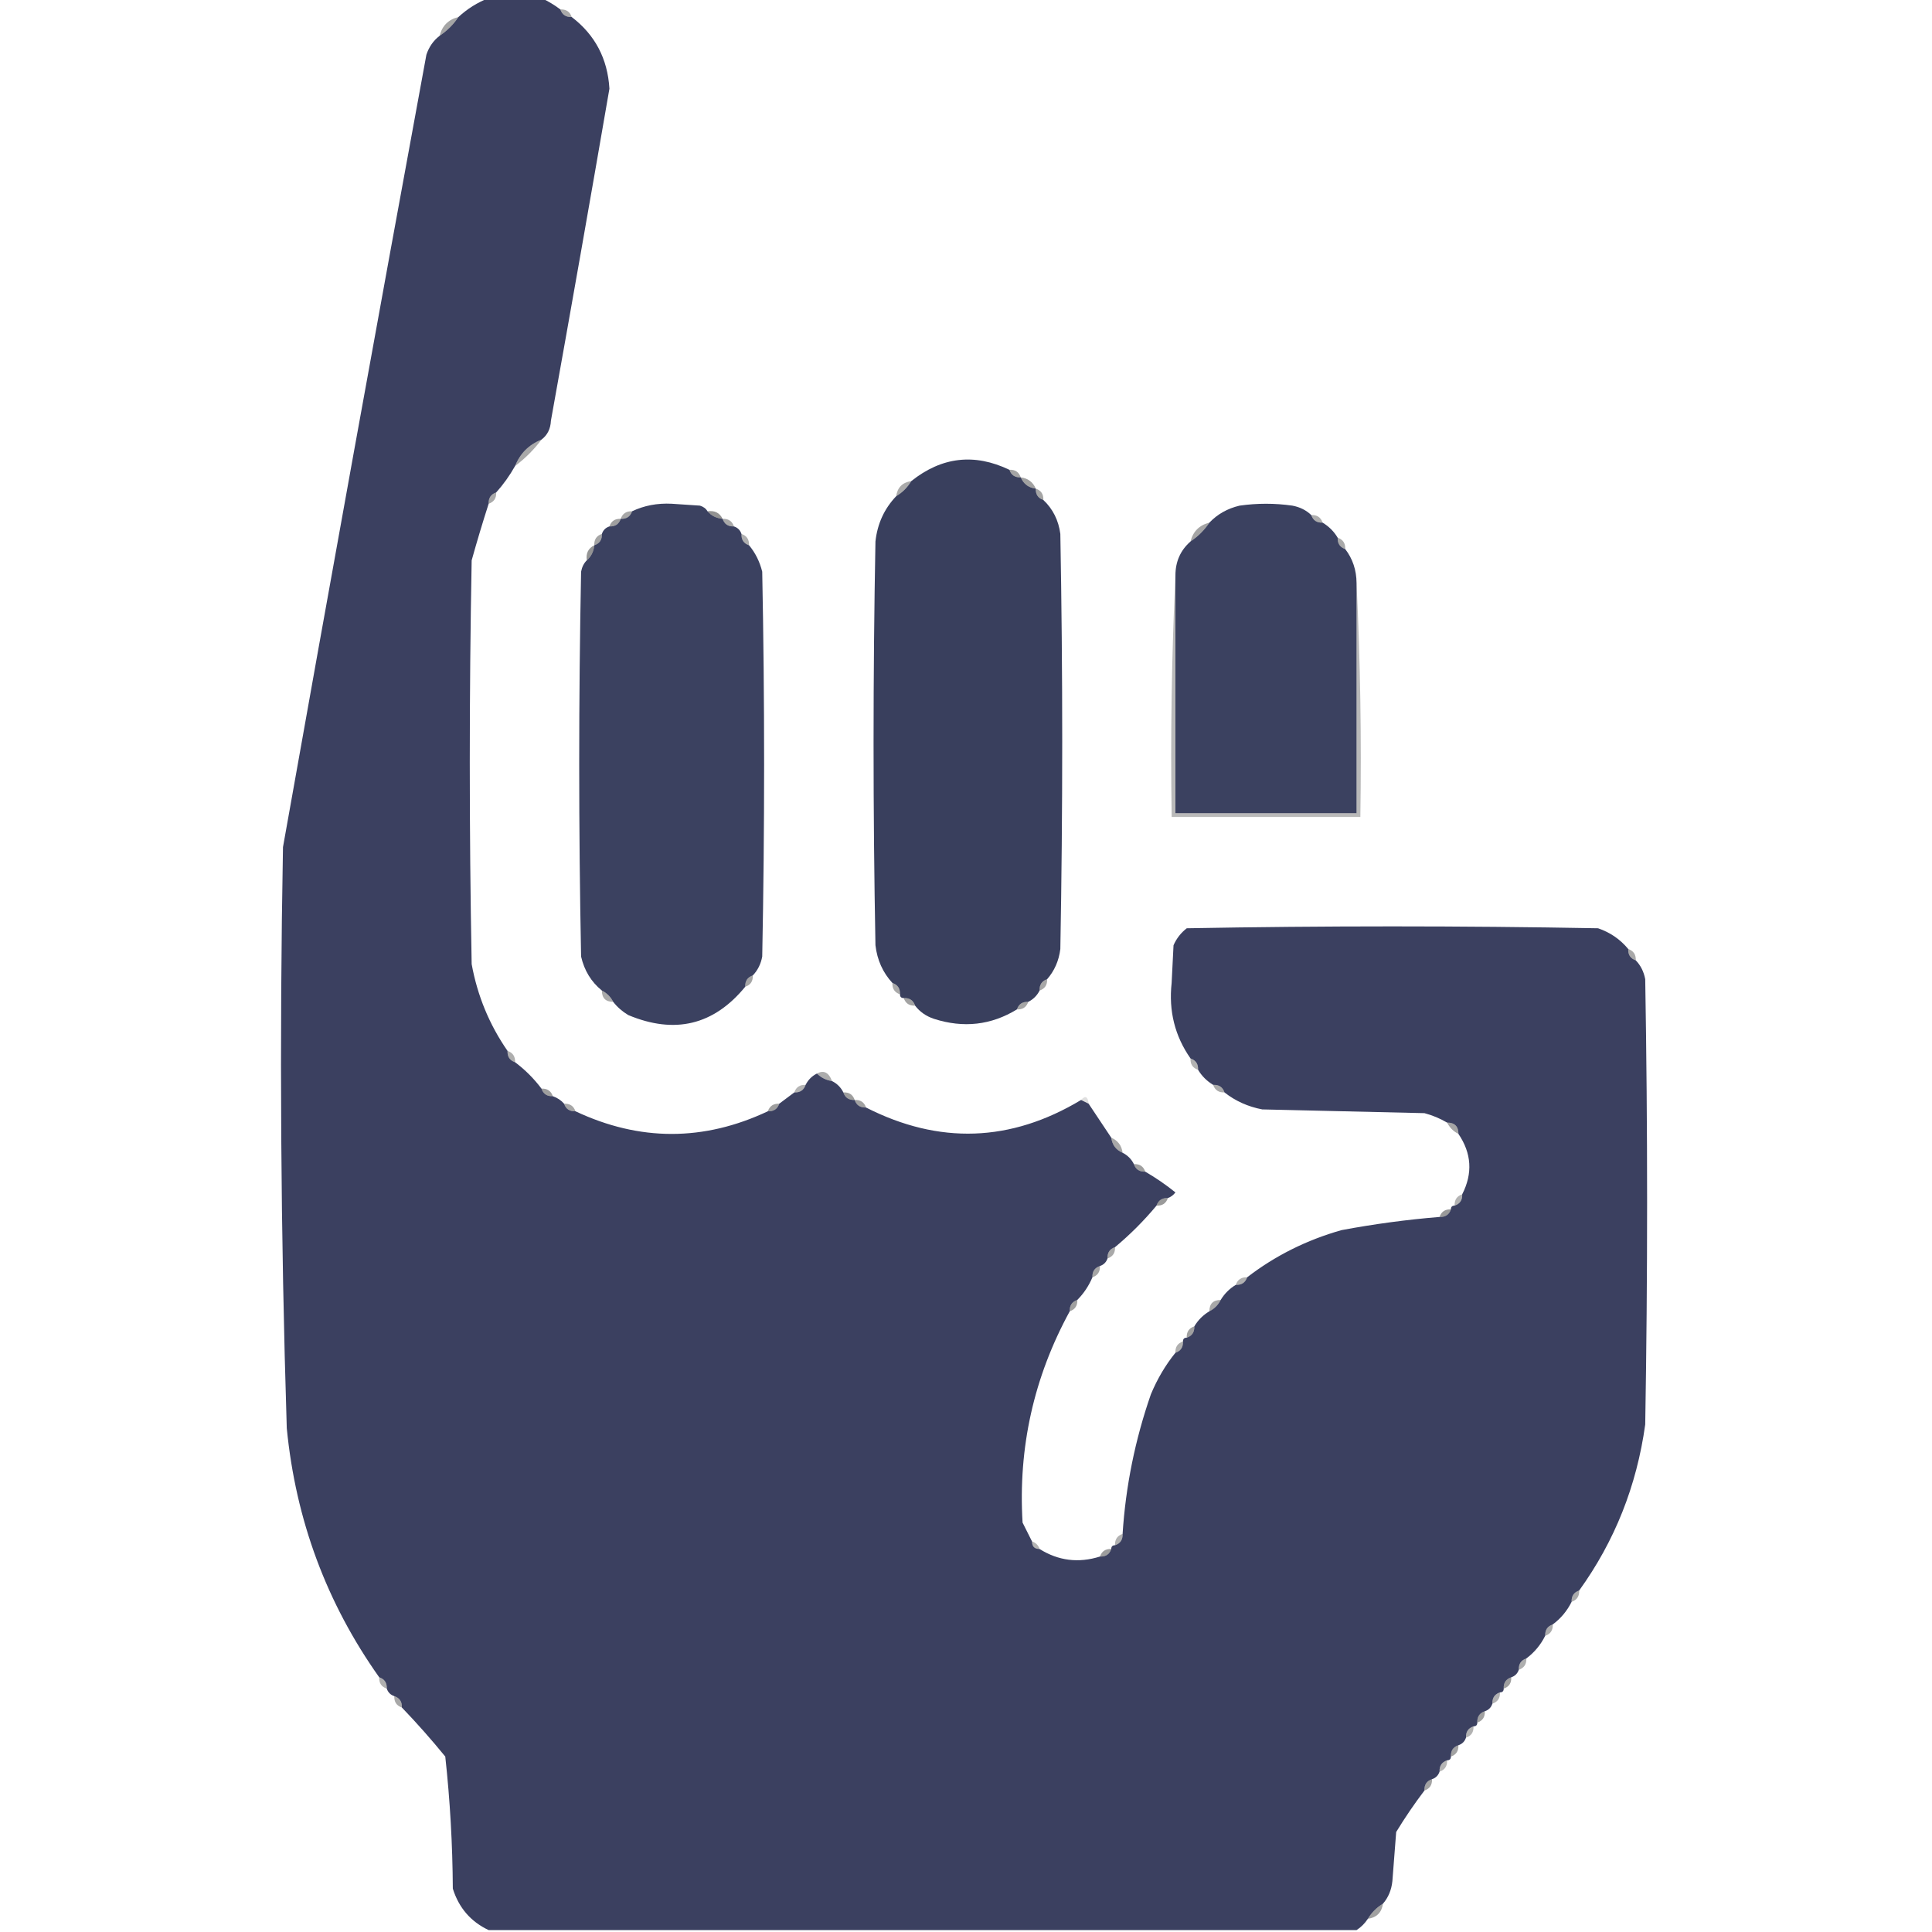 <svg width="53" height="53" viewBox="0 0 53 53" fill="none" xmlns="http://www.w3.org/2000/svg">
<g clip-path="url(#clip0_128_44)">
<path fill-rule="evenodd" clip-rule="evenodd" d="M13.405 -0.052C13.888 -0.052 14.371 -0.052 14.854 -0.052C15.037 0.032 15.209 0.136 15.372 0.259C15.421 0.404 15.524 0.473 15.682 0.466C16.325 0.956 16.669 1.612 16.718 2.433C16.194 5.471 15.659 8.507 15.113 11.542C15.103 11.765 15.017 11.937 14.854 12.06C14.509 12.198 14.268 12.439 14.13 12.784C13.981 13.048 13.809 13.289 13.612 13.509C13.467 13.558 13.398 13.661 13.405 13.819C13.24 14.332 13.085 14.85 12.939 15.372C12.87 19.064 12.87 22.756 12.939 26.448C13.097 27.316 13.425 28.11 13.923 28.829C13.915 28.987 13.984 29.091 14.13 29.14C14.406 29.347 14.647 29.588 14.854 29.864C14.903 30.01 15.007 30.079 15.165 30.071C15.29 30.116 15.394 30.185 15.475 30.278C15.524 30.424 15.628 30.493 15.786 30.485C17.546 31.314 19.305 31.314 21.065 30.485C21.223 30.493 21.327 30.424 21.376 30.278C21.51 30.176 21.648 30.073 21.79 29.968C21.948 29.975 22.051 29.906 22.1 29.761C22.169 29.623 22.273 29.519 22.411 29.45C22.525 29.564 22.663 29.633 22.825 29.657C22.963 29.726 23.067 29.83 23.136 29.968C23.184 30.113 23.288 30.182 23.446 30.175C23.495 30.32 23.599 30.389 23.757 30.382C25.762 31.403 27.729 31.334 29.657 30.175C29.726 30.209 29.795 30.244 29.864 30.278C30.068 30.587 30.275 30.897 30.485 31.21C30.51 31.407 30.613 31.545 30.796 31.624C30.934 31.693 31.037 31.797 31.106 31.935C31.155 32.08 31.259 32.149 31.417 32.142C31.705 32.309 31.981 32.498 32.245 32.711C32.189 32.785 32.12 32.837 32.038 32.866C31.88 32.859 31.776 32.928 31.727 33.073C31.382 33.487 31.003 33.867 30.589 34.212C30.443 34.261 30.374 34.364 30.382 34.523C30.347 34.626 30.278 34.695 30.175 34.73C30.029 34.779 29.96 34.882 29.968 35.04C29.867 35.278 29.729 35.485 29.553 35.661C29.408 35.71 29.339 35.814 29.346 35.972C28.36 37.779 27.928 39.712 28.052 41.769C28.14 41.944 28.226 42.116 28.311 42.286C28.311 42.424 28.38 42.493 28.518 42.493C29.034 42.816 29.586 42.886 30.175 42.7C30.333 42.708 30.436 42.639 30.485 42.493C30.485 42.424 30.52 42.39 30.589 42.39C30.734 42.341 30.803 42.237 30.796 42.079C30.88 40.771 31.139 39.495 31.572 38.249C31.747 37.829 31.971 37.449 32.245 37.11C32.391 37.061 32.459 36.958 32.452 36.8C32.452 36.731 32.486 36.696 32.556 36.696C32.701 36.647 32.77 36.544 32.763 36.386C32.866 36.213 33.004 36.075 33.177 35.972C33.315 35.903 33.418 35.799 33.487 35.661C33.591 35.489 33.729 35.351 33.901 35.247C34.059 35.255 34.163 35.186 34.212 35.04C34.981 34.448 35.844 34.017 36.8 33.746C37.692 33.579 38.589 33.458 39.491 33.384C39.649 33.391 39.753 33.322 39.802 33.177C39.802 33.108 39.836 33.073 39.905 33.073C40.051 33.024 40.12 32.921 40.112 32.763C40.405 32.19 40.37 31.638 40.009 31.106C40.009 30.899 39.905 30.796 39.698 30.796C39.506 30.683 39.299 30.596 39.077 30.537C37.593 30.503 36.109 30.468 34.626 30.434C34.236 30.359 33.891 30.204 33.591 29.968C33.542 29.822 33.438 29.753 33.28 29.761C33.108 29.657 32.969 29.519 32.866 29.347C32.874 29.189 32.804 29.085 32.659 29.036C32.23 28.423 32.057 27.733 32.141 26.966C32.159 26.621 32.176 26.276 32.193 25.931C32.274 25.746 32.395 25.59 32.556 25.465C36.316 25.396 40.078 25.396 43.839 25.465C44.172 25.579 44.448 25.769 44.667 26.034C44.659 26.192 44.728 26.296 44.874 26.345C45.008 26.484 45.094 26.656 45.133 26.862C45.202 30.934 45.202 35.006 45.133 39.077C44.9 40.76 44.297 42.278 43.321 43.632C43.176 43.681 43.106 43.784 43.114 43.942C42.99 44.192 42.817 44.399 42.596 44.563C42.451 44.612 42.382 44.716 42.389 44.874C42.265 45.123 42.093 45.33 41.872 45.495C41.726 45.544 41.657 45.648 41.665 45.806C41.63 45.909 41.561 45.978 41.458 46.013C41.312 46.062 41.243 46.165 41.251 46.323C41.251 46.392 41.216 46.427 41.147 46.427C41.002 46.476 40.933 46.579 40.94 46.737C40.906 46.841 40.837 46.91 40.733 46.944C40.588 46.993 40.519 47.097 40.526 47.255C40.526 47.324 40.492 47.358 40.423 47.358C40.277 47.407 40.208 47.511 40.216 47.669C40.181 47.773 40.112 47.842 40.009 47.876C39.863 47.925 39.794 48.029 39.802 48.187C39.802 48.256 39.767 48.29 39.698 48.29C39.553 48.339 39.483 48.443 39.491 48.601C39.456 48.704 39.388 48.773 39.284 48.808C39.138 48.857 39.069 48.96 39.077 49.118C38.801 49.482 38.542 49.861 38.301 50.257C38.266 50.705 38.231 51.154 38.197 51.602C38.172 51.846 38.086 52.053 37.938 52.224C37.766 52.327 37.628 52.465 37.524 52.638C37.441 52.765 37.337 52.868 37.214 52.948C29.277 52.948 21.341 52.948 13.405 52.948C12.915 52.717 12.587 52.337 12.422 51.81C12.415 50.594 12.346 49.387 12.215 48.187C11.835 47.721 11.438 47.272 11.024 46.841C11.032 46.683 10.963 46.579 10.817 46.53C10.714 46.496 10.645 46.427 10.61 46.323C10.618 46.165 10.549 46.062 10.403 46.013C8.959 43.976 8.113 41.699 7.867 39.181C7.7 33.869 7.665 28.555 7.763 23.239C9.052 15.989 10.364 8.743 11.697 1.501C11.769 1.285 11.89 1.113 12.059 0.983C12.266 0.845 12.439 0.673 12.577 0.466C12.822 0.24 13.098 0.068 13.405 -0.052Z" fill="#3B4060"/>
<path opacity="0.333" fill-rule="evenodd" clip-rule="evenodd" d="M15.372 0.259C15.53 0.251 15.634 0.32 15.683 0.466C15.524 0.473 15.421 0.404 15.372 0.259Z" fill="black"/>
<path opacity="0.352" fill-rule="evenodd" clip-rule="evenodd" d="M12.577 0.466C12.439 0.673 12.267 0.845 12.06 0.983C12.129 0.707 12.301 0.535 12.577 0.466Z" fill="black"/>
<path opacity="0.336" fill-rule="evenodd" clip-rule="evenodd" d="M14.854 12.06C14.648 12.336 14.406 12.577 14.13 12.784C14.268 12.439 14.509 12.198 14.854 12.06Z" fill="black"/>
<path fill-rule="evenodd" clip-rule="evenodd" d="M27.691 12.888C27.739 13.033 27.843 13.102 28.001 13.095C28.08 13.277 28.218 13.381 28.415 13.405C28.407 13.563 28.477 13.667 28.622 13.716C28.884 13.963 29.039 14.274 29.088 14.647C29.157 18.443 29.157 22.238 29.088 26.034C29.048 26.355 28.927 26.631 28.726 26.862C28.58 26.911 28.511 27.015 28.519 27.173C28.45 27.311 28.346 27.414 28.208 27.483C28.05 27.476 27.946 27.545 27.898 27.69C27.192 28.123 26.432 28.21 25.62 27.949C25.404 27.877 25.232 27.756 25.103 27.587C25.054 27.441 24.95 27.372 24.792 27.38C24.723 27.38 24.689 27.345 24.689 27.276C24.696 27.118 24.627 27.015 24.482 26.966C24.219 26.682 24.064 26.337 24.016 25.931C23.947 22.238 23.947 18.547 24.016 14.854C24.069 14.368 24.259 13.954 24.585 13.612C24.758 13.509 24.895 13.371 24.999 13.198C25.834 12.532 26.731 12.428 27.691 12.888Z" fill="#393F5D"/>
<path opacity="0.359" fill-rule="evenodd" clip-rule="evenodd" d="M27.69 12.888C27.849 12.88 27.952 12.949 28.001 13.095C27.843 13.102 27.739 13.033 27.69 12.888Z" fill="black"/>
<path opacity="0.371" fill-rule="evenodd" clip-rule="evenodd" d="M28.001 13.095C28.198 13.119 28.336 13.223 28.415 13.405C28.218 13.381 28.08 13.277 28.001 13.095Z" fill="black"/>
<path opacity="0.333" fill-rule="evenodd" clip-rule="evenodd" d="M24.999 13.198C24.895 13.371 24.758 13.509 24.585 13.612C24.619 13.371 24.758 13.233 24.999 13.198Z" fill="black"/>
<path opacity="0.353" fill-rule="evenodd" clip-rule="evenodd" d="M28.415 13.405C28.56 13.454 28.629 13.558 28.622 13.716C28.476 13.667 28.407 13.563 28.415 13.405Z" fill="black"/>
<path opacity="0.339" fill-rule="evenodd" clip-rule="evenodd" d="M13.612 13.509C13.619 13.667 13.55 13.77 13.405 13.819C13.397 13.661 13.466 13.558 13.612 13.509Z" fill="black"/>
<path fill-rule="evenodd" clip-rule="evenodd" d="M19.409 14.026C19.514 14.148 19.652 14.217 19.823 14.233C19.872 14.379 19.976 14.448 20.134 14.441C20.237 14.475 20.306 14.544 20.341 14.648C20.333 14.806 20.402 14.909 20.548 14.958C20.72 15.164 20.841 15.406 20.91 15.683C20.979 19.202 20.979 22.722 20.91 26.241C20.872 26.447 20.785 26.62 20.651 26.759C20.506 26.808 20.437 26.911 20.444 27.069C19.582 28.121 18.512 28.38 17.235 27.846C17.07 27.747 16.933 27.627 16.821 27.483C16.752 27.346 16.649 27.242 16.511 27.173C16.218 26.935 16.029 26.624 15.941 26.241C15.872 22.722 15.872 19.202 15.941 15.683C15.965 15.555 16.017 15.451 16.097 15.372C16.218 15.267 16.287 15.129 16.304 14.958C16.449 14.909 16.518 14.806 16.511 14.648C16.545 14.544 16.614 14.475 16.718 14.441C16.876 14.448 16.979 14.379 17.028 14.233C17.186 14.241 17.29 14.172 17.339 14.026C17.67 13.868 18.032 13.799 18.426 13.819C18.685 13.837 18.943 13.854 19.202 13.871C19.297 13.9 19.366 13.952 19.409 14.026Z" fill="#3B4160"/>
<path fill-rule="evenodd" clip-rule="evenodd" d="M35.972 14.13C36.021 14.275 36.124 14.345 36.282 14.337C36.455 14.441 36.593 14.578 36.696 14.751C36.689 14.909 36.758 15.013 36.903 15.062C37.108 15.329 37.211 15.64 37.214 15.993C37.214 18.098 37.214 20.203 37.214 22.308C35.558 22.308 33.901 22.308 32.245 22.308C32.245 20.134 32.245 17.96 32.245 15.786C32.245 15.407 32.383 15.096 32.659 14.854C32.866 14.716 33.039 14.544 33.177 14.337C33.399 14.104 33.675 13.949 34.005 13.871C34.488 13.802 34.971 13.802 35.454 13.871C35.66 13.91 35.833 13.996 35.972 14.13Z" fill="#3B4160"/>
<path opacity="0.344" fill-rule="evenodd" clip-rule="evenodd" d="M17.339 14.026C17.29 14.172 17.186 14.241 17.028 14.233C17.077 14.088 17.181 14.019 17.339 14.026Z" fill="black"/>
<path opacity="0.429" fill-rule="evenodd" clip-rule="evenodd" d="M19.409 14.026C19.604 13.998 19.742 14.067 19.823 14.233C19.652 14.217 19.514 14.148 19.409 14.026Z" fill="black"/>
<path opacity="0.321" fill-rule="evenodd" clip-rule="evenodd" d="M35.972 14.13C36.13 14.122 36.233 14.191 36.282 14.337C36.124 14.345 36.021 14.275 35.972 14.13Z" fill="black"/>
<path opacity="0.376" fill-rule="evenodd" clip-rule="evenodd" d="M17.028 14.233C16.979 14.379 16.876 14.448 16.718 14.441C16.767 14.295 16.87 14.226 17.028 14.233Z" fill="black"/>
<path opacity="0.34" fill-rule="evenodd" clip-rule="evenodd" d="M19.823 14.233C19.981 14.226 20.085 14.295 20.134 14.441C19.976 14.448 19.872 14.379 19.823 14.233Z" fill="black"/>
<path opacity="0.352" fill-rule="evenodd" clip-rule="evenodd" d="M33.177 14.337C33.039 14.544 32.866 14.716 32.659 14.854C32.728 14.578 32.901 14.406 33.177 14.337Z" fill="black"/>
<path opacity="0.359" fill-rule="evenodd" clip-rule="evenodd" d="M16.51 14.648C16.518 14.806 16.449 14.909 16.303 14.958C16.296 14.8 16.365 14.696 16.51 14.648Z" fill="black"/>
<path opacity="0.317" fill-rule="evenodd" clip-rule="evenodd" d="M20.34 14.648C20.486 14.696 20.555 14.8 20.547 14.958C20.402 14.909 20.333 14.806 20.34 14.648Z" fill="black"/>
<path opacity="0.339" fill-rule="evenodd" clip-rule="evenodd" d="M36.696 14.751C36.841 14.8 36.91 14.903 36.903 15.062C36.757 15.013 36.688 14.909 36.696 14.751Z" fill="black"/>
<path opacity="0.42" fill-rule="evenodd" clip-rule="evenodd" d="M16.304 14.958C16.287 15.129 16.218 15.267 16.097 15.372C16.069 15.178 16.138 15.04 16.304 14.958Z" fill="black"/>
<path opacity="0.275" fill-rule="evenodd" clip-rule="evenodd" d="M32.245 15.786C32.245 17.96 32.245 20.134 32.245 22.308C33.901 22.308 35.558 22.308 37.214 22.308C37.214 20.203 37.214 18.098 37.214 15.993C37.317 18.114 37.352 20.254 37.318 22.411C35.592 22.411 33.867 22.411 32.142 22.411C32.107 20.185 32.142 17.977 32.245 15.786Z" fill="black"/>
<path opacity="0.339" fill-rule="evenodd" clip-rule="evenodd" d="M44.667 26.034C44.812 26.083 44.881 26.187 44.874 26.345C44.728 26.296 44.659 26.192 44.667 26.034Z" fill="black"/>
<path opacity="0.353" fill-rule="evenodd" clip-rule="evenodd" d="M20.651 26.759C20.659 26.917 20.59 27.02 20.444 27.069C20.436 26.911 20.505 26.808 20.651 26.759Z" fill="black"/>
<path opacity="0.347" fill-rule="evenodd" clip-rule="evenodd" d="M28.725 26.862C28.733 27.02 28.664 27.124 28.518 27.173C28.511 27.015 28.58 26.911 28.725 26.862Z" fill="black"/>
<path opacity="0.335" fill-rule="evenodd" clip-rule="evenodd" d="M24.481 26.966C24.627 27.015 24.696 27.118 24.688 27.276C24.543 27.227 24.474 27.124 24.481 26.966Z" fill="black"/>
<path opacity="0.333" fill-rule="evenodd" clip-rule="evenodd" d="M16.511 27.173C16.649 27.242 16.752 27.345 16.821 27.483C16.614 27.483 16.511 27.38 16.511 27.173Z" fill="black"/>
<path opacity="0.363" fill-rule="evenodd" clip-rule="evenodd" d="M24.792 27.38C24.95 27.372 25.054 27.441 25.102 27.587C24.945 27.595 24.841 27.526 24.792 27.38Z" fill="black"/>
<path opacity="0.354" fill-rule="evenodd" clip-rule="evenodd" d="M28.208 27.483C28.159 27.629 28.055 27.698 27.898 27.691C27.946 27.545 28.05 27.476 28.208 27.483Z" fill="black"/>
<path opacity="0.317" fill-rule="evenodd" clip-rule="evenodd" d="M13.922 28.829C14.068 28.878 14.137 28.982 14.13 29.14C13.984 29.091 13.915 28.987 13.922 28.829Z" fill="black"/>
<path opacity="0.301" fill-rule="evenodd" clip-rule="evenodd" d="M32.659 29.036C32.804 29.085 32.873 29.189 32.866 29.347C32.72 29.298 32.651 29.194 32.659 29.036Z" fill="black"/>
<path opacity="0.325" fill-rule="evenodd" clip-rule="evenodd" d="M22.411 29.45C22.597 29.349 22.735 29.418 22.825 29.657C22.663 29.633 22.526 29.564 22.411 29.45Z" fill="black"/>
<path opacity="0.295" fill-rule="evenodd" clip-rule="evenodd" d="M22.101 29.761C22.052 29.906 21.948 29.975 21.79 29.968C21.839 29.822 21.942 29.753 22.101 29.761Z" fill="black"/>
<path opacity="0.334" fill-rule="evenodd" clip-rule="evenodd" d="M33.28 29.761C33.438 29.753 33.542 29.822 33.591 29.968C33.433 29.975 33.329 29.906 33.28 29.761Z" fill="black"/>
<path opacity="0.38" fill-rule="evenodd" clip-rule="evenodd" d="M14.854 29.864C15.013 29.857 15.116 29.926 15.165 30.071C15.007 30.079 14.903 30.01 14.854 29.864Z" fill="black"/>
<path opacity="0.38" fill-rule="evenodd" clip-rule="evenodd" d="M23.136 29.968C23.294 29.96 23.397 30.029 23.446 30.175C23.288 30.182 23.185 30.113 23.136 29.968Z" fill="black"/>
<path opacity="0.128" fill-rule="evenodd" clip-rule="evenodd" d="M29.657 30.175C29.773 30.045 29.842 30.079 29.864 30.278C29.795 30.244 29.726 30.209 29.657 30.175Z" fill="black"/>
<path opacity="0.371" fill-rule="evenodd" clip-rule="evenodd" d="M23.446 30.175C23.604 30.167 23.708 30.236 23.757 30.382C23.599 30.39 23.495 30.32 23.446 30.175Z" fill="black"/>
<path opacity="0.351" fill-rule="evenodd" clip-rule="evenodd" d="M15.476 30.278C15.634 30.271 15.737 30.34 15.786 30.485C15.628 30.493 15.524 30.424 15.476 30.278Z" fill="black"/>
<path opacity="0.382" fill-rule="evenodd" clip-rule="evenodd" d="M21.376 30.278C21.327 30.424 21.224 30.493 21.065 30.485C21.114 30.34 21.218 30.271 21.376 30.278Z" fill="black"/>
<path opacity="0.355" fill-rule="evenodd" clip-rule="evenodd" d="M39.698 30.796C39.905 30.796 40.009 30.899 40.009 31.106C39.871 31.037 39.767 30.934 39.698 30.796Z" fill="black"/>
<path opacity="0.343" fill-rule="evenodd" clip-rule="evenodd" d="M30.485 31.21C30.668 31.289 30.771 31.427 30.796 31.624C30.613 31.545 30.51 31.407 30.485 31.21Z" fill="black"/>
<path opacity="0.375" fill-rule="evenodd" clip-rule="evenodd" d="M31.106 31.935C31.265 31.927 31.368 31.996 31.417 32.142C31.259 32.149 31.155 32.08 31.106 31.935Z" fill="black"/>
<path opacity="0.297" fill-rule="evenodd" clip-rule="evenodd" d="M40.112 32.763C40.119 32.921 40.05 33.024 39.905 33.073C39.897 32.915 39.966 32.812 40.112 32.763Z" fill="black"/>
<path opacity="0.398" fill-rule="evenodd" clip-rule="evenodd" d="M32.038 32.866C31.989 33.012 31.886 33.081 31.727 33.073C31.776 32.928 31.88 32.859 32.038 32.866Z" fill="black"/>
<path opacity="0.401" fill-rule="evenodd" clip-rule="evenodd" d="M39.802 33.177C39.753 33.322 39.649 33.391 39.491 33.384C39.54 33.238 39.644 33.169 39.802 33.177Z" fill="black"/>
<path opacity="0.338" fill-rule="evenodd" clip-rule="evenodd" d="M30.588 34.212C30.596 34.37 30.527 34.474 30.381 34.523C30.374 34.364 30.443 34.261 30.588 34.212Z" fill="black"/>
<path opacity="0.352" fill-rule="evenodd" clip-rule="evenodd" d="M30.174 34.73C30.182 34.888 30.113 34.991 29.967 35.04C29.96 34.882 30.029 34.779 30.174 34.73Z" fill="black"/>
<path opacity="0.305" fill-rule="evenodd" clip-rule="evenodd" d="M34.212 35.04C34.163 35.186 34.059 35.255 33.901 35.247C33.95 35.102 34.054 35.033 34.212 35.04Z" fill="black"/>
<path opacity="0.372" fill-rule="evenodd" clip-rule="evenodd" d="M29.553 35.661C29.561 35.819 29.492 35.923 29.346 35.972C29.339 35.814 29.408 35.71 29.553 35.661Z" fill="black"/>
<path opacity="0.34" fill-rule="evenodd" clip-rule="evenodd" d="M33.487 35.661C33.418 35.799 33.315 35.903 33.177 35.972C33.177 35.765 33.28 35.661 33.487 35.661Z" fill="black"/>
<path opacity="0.374" fill-rule="evenodd" clip-rule="evenodd" d="M32.762 36.386C32.77 36.544 32.701 36.647 32.555 36.696C32.548 36.538 32.617 36.435 32.762 36.386Z" fill="black"/>
<path opacity="0.32" fill-rule="evenodd" clip-rule="evenodd" d="M32.452 36.8C32.459 36.958 32.39 37.061 32.245 37.11C32.237 36.952 32.306 36.849 32.452 36.8Z" fill="black"/>
<path opacity="0.308" fill-rule="evenodd" clip-rule="evenodd" d="M30.796 42.079C30.803 42.237 30.734 42.341 30.588 42.39C30.581 42.232 30.65 42.128 30.796 42.079Z" fill="black"/>
<path opacity="0.295" fill-rule="evenodd" clip-rule="evenodd" d="M28.311 42.286C28.415 42.321 28.484 42.39 28.519 42.493C28.381 42.493 28.311 42.424 28.311 42.286Z" fill="black"/>
<path opacity="0.384" fill-rule="evenodd" clip-rule="evenodd" d="M30.485 42.493C30.436 42.639 30.333 42.708 30.175 42.7C30.224 42.555 30.327 42.486 30.485 42.493Z" fill="black"/>
<path opacity="0.334" fill-rule="evenodd" clip-rule="evenodd" d="M43.321 43.632C43.328 43.79 43.259 43.893 43.114 43.942C43.106 43.784 43.175 43.681 43.321 43.632Z" fill="black"/>
<path opacity="0.327" fill-rule="evenodd" clip-rule="evenodd" d="M42.596 44.563C42.604 44.721 42.535 44.825 42.389 44.874C42.382 44.716 42.451 44.612 42.596 44.563Z" fill="black"/>
<path opacity="0.317" fill-rule="evenodd" clip-rule="evenodd" d="M41.872 45.495C41.879 45.653 41.81 45.757 41.665 45.806C41.657 45.648 41.726 45.544 41.872 45.495Z" fill="black"/>
<path opacity="0.312" fill-rule="evenodd" clip-rule="evenodd" d="M10.403 46.013C10.548 46.062 10.617 46.165 10.61 46.323C10.464 46.274 10.395 46.171 10.403 46.013Z" fill="black"/>
<path opacity="0.381" fill-rule="evenodd" clip-rule="evenodd" d="M41.458 46.013C41.465 46.171 41.396 46.274 41.251 46.323C41.243 46.165 41.312 46.062 41.458 46.013Z" fill="black"/>
<path opacity="0.308" fill-rule="evenodd" clip-rule="evenodd" d="M41.147 46.427C41.155 46.585 41.086 46.688 40.94 46.737C40.932 46.579 41.002 46.476 41.147 46.427Z" fill="black"/>
<path opacity="0.34" fill-rule="evenodd" clip-rule="evenodd" d="M10.817 46.53C10.963 46.579 11.032 46.683 11.024 46.841C10.879 46.792 10.809 46.688 10.817 46.53Z" fill="black"/>
<path opacity="0.371" fill-rule="evenodd" clip-rule="evenodd" d="M40.733 46.944C40.74 47.102 40.672 47.206 40.526 47.255C40.518 47.097 40.587 46.993 40.733 46.944Z" fill="black"/>
<path opacity="0.302" fill-rule="evenodd" clip-rule="evenodd" d="M40.422 47.358C40.43 47.517 40.361 47.62 40.215 47.669C40.208 47.511 40.277 47.407 40.422 47.358Z" fill="black"/>
<path opacity="0.366" fill-rule="evenodd" clip-rule="evenodd" d="M40.008 47.876C40.016 48.034 39.947 48.138 39.801 48.187C39.794 48.029 39.863 47.925 40.008 47.876Z" fill="black"/>
<path opacity="0.292" fill-rule="evenodd" clip-rule="evenodd" d="M39.698 48.29C39.705 48.448 39.636 48.552 39.491 48.601C39.483 48.443 39.552 48.339 39.698 48.29Z" fill="black"/>
<path opacity="0.36" fill-rule="evenodd" clip-rule="evenodd" d="M39.284 48.808C39.291 48.966 39.222 49.069 39.077 49.118C39.069 48.96 39.138 48.857 39.284 48.808Z" fill="black"/>
<path opacity="0.371" fill-rule="evenodd" clip-rule="evenodd" d="M37.938 52.224C37.904 52.465 37.766 52.603 37.524 52.638C37.628 52.465 37.766 52.327 37.938 52.224Z" fill="black"/>
</g>
<defs>
<clipPath id="clip0_128_44">
<rect width="53" height="53" fill="white"/>
</clipPath>
</defs>
</svg>
